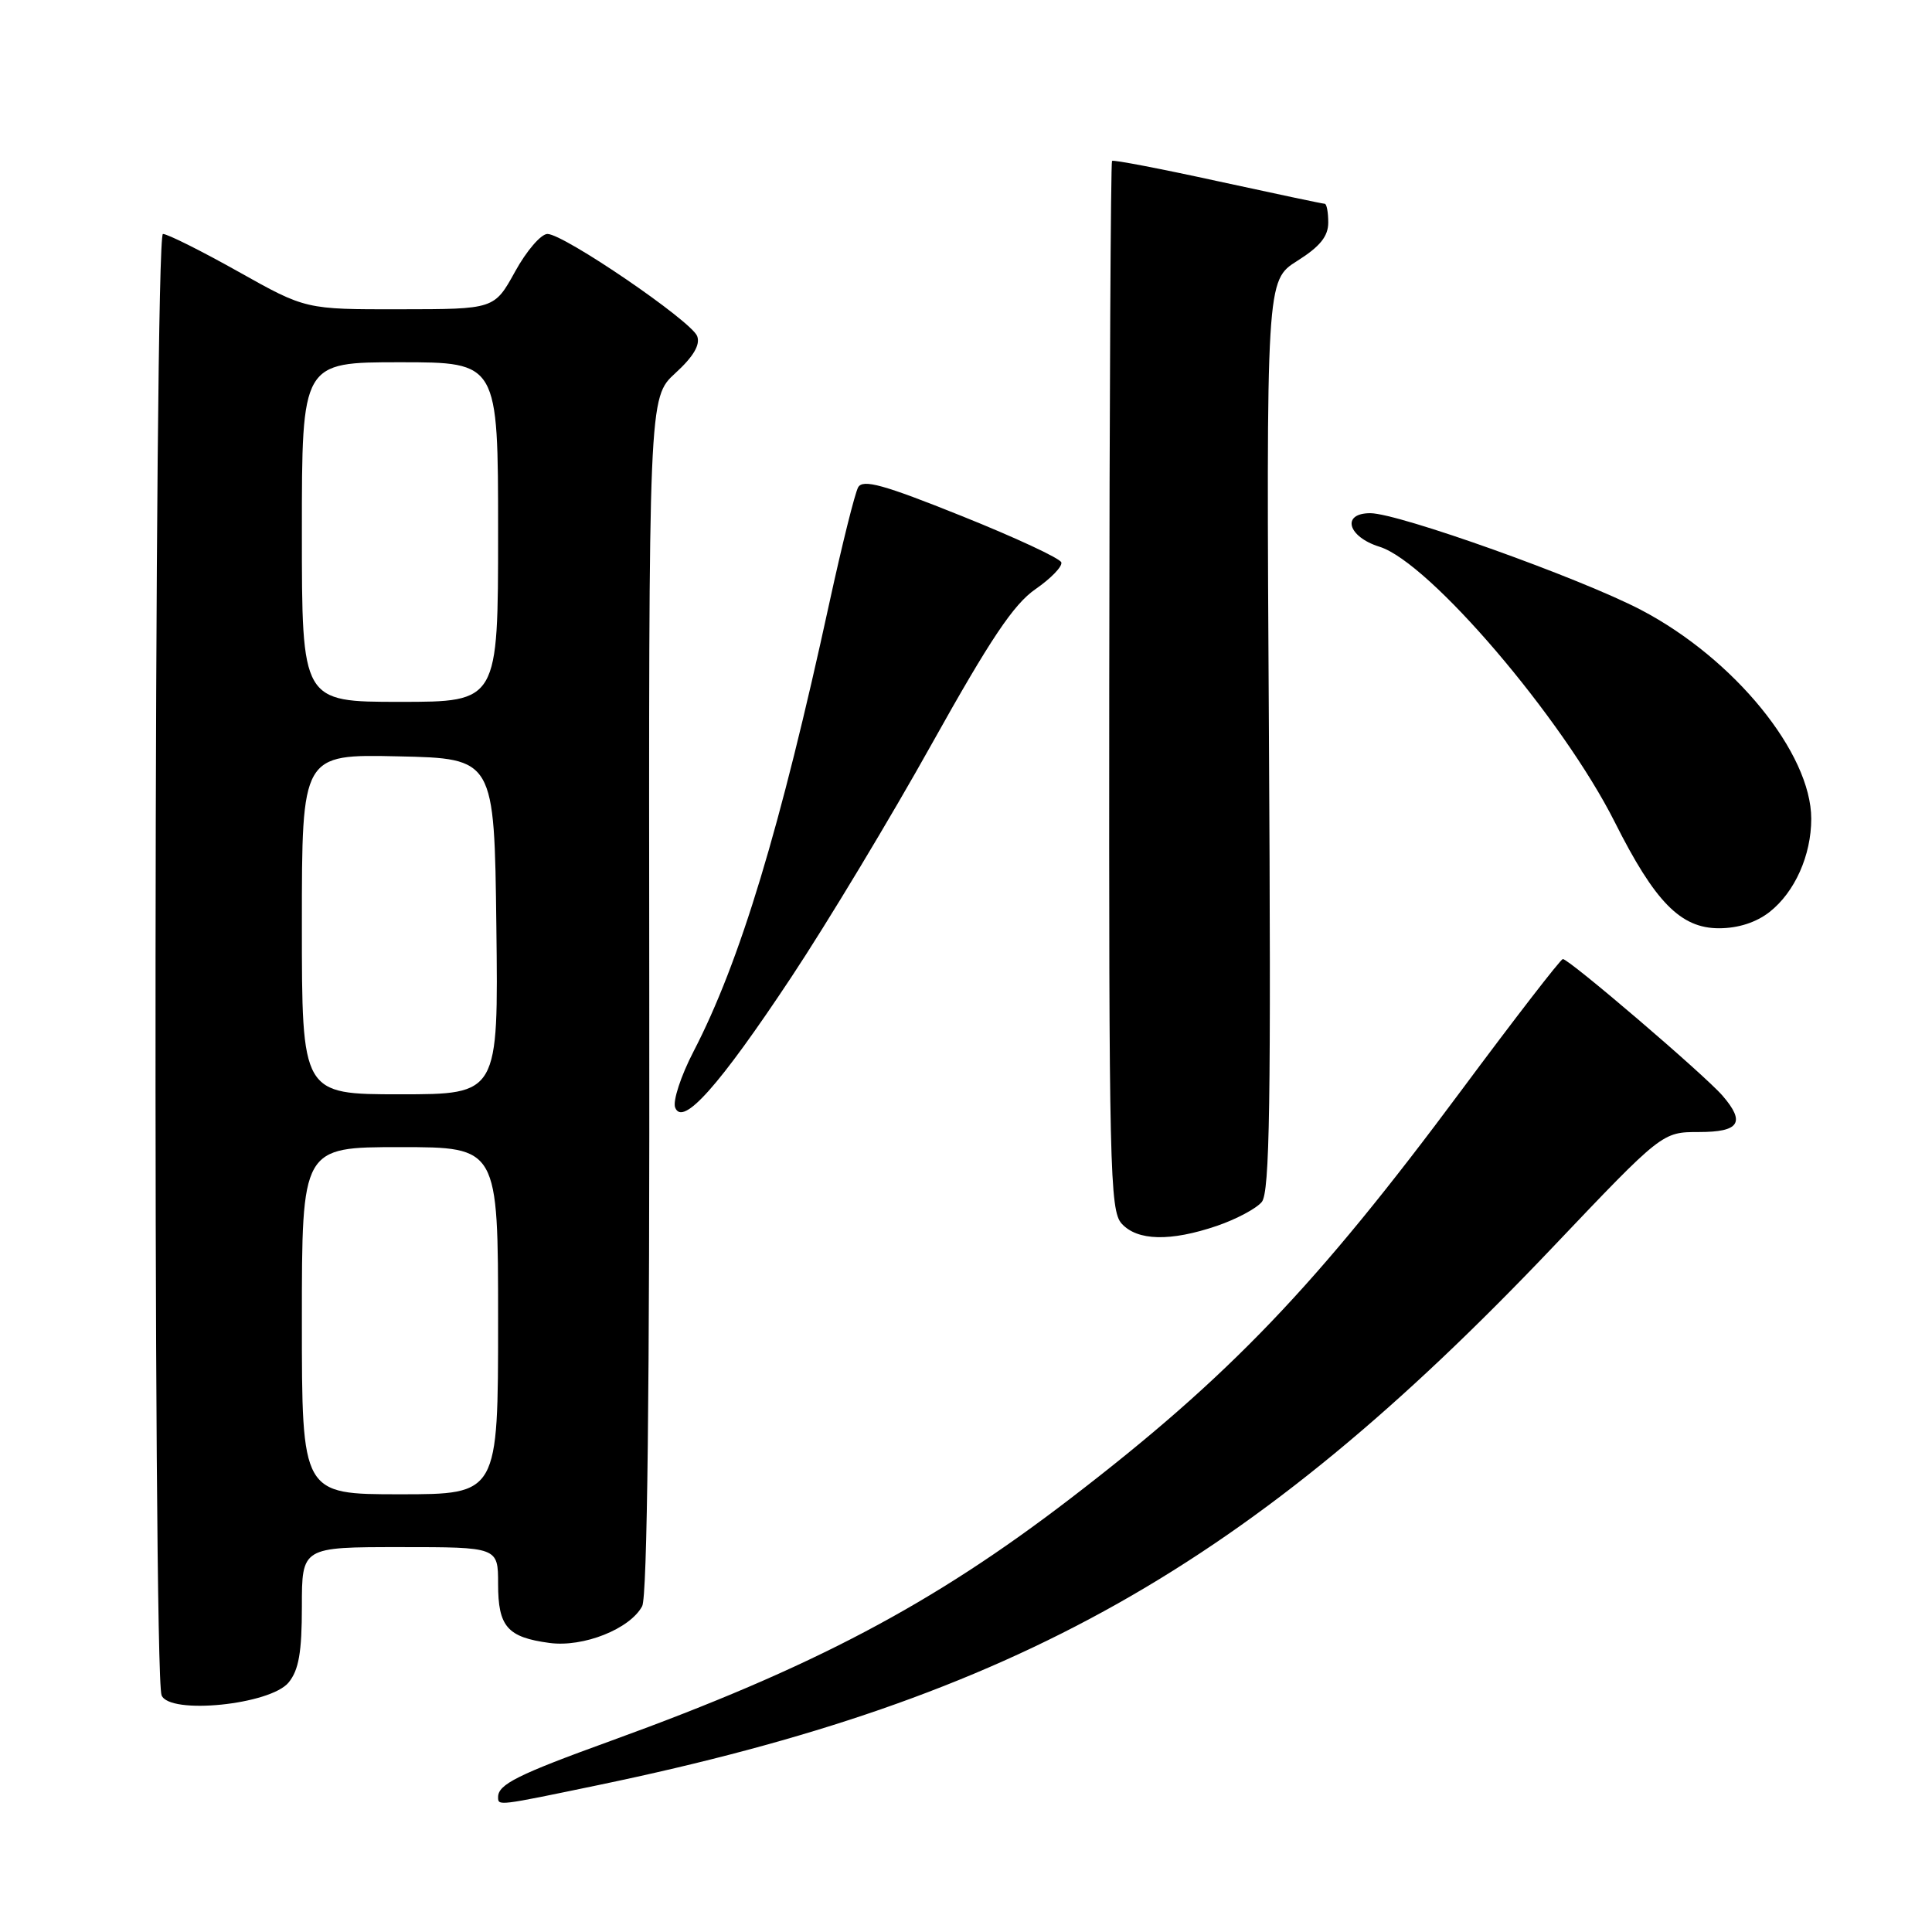 <?xml version="1.0" encoding="UTF-8" standalone="no"?>
<!DOCTYPE svg PUBLIC "-//W3C//DTD SVG 1.1//EN" "http://www.w3.org/Graphics/SVG/1.1/DTD/svg11.dtd" >
<svg xmlns="http://www.w3.org/2000/svg" xmlns:xlink="http://www.w3.org/1999/xlink" version="1.1" viewBox="0 0 256 256">
 <g >
 <path fill="currentColor"
d=" M 79.39 236.51 C 134.51 225.04 165.56 207.54 205.70 165.31 C 220.25 150.00 220.25 150.00 225.12 150.00 C 230.49 150.00 231.31 148.74 228.25 145.19 C 225.87 142.43 207.80 126.98 207.08 127.08 C 206.76 127.13 200.71 134.96 193.63 144.49 C 174.40 170.38 162.90 182.40 141.89 198.52 C 123.56 212.60 107.66 220.98 81.00 230.65 C 68.58 235.15 66.00 236.44 66.00 238.12 C 66.00 239.31 65.88 239.32 79.39 236.51 Z  M 38.25 222.93 C 39.59 221.29 40.00 218.92 40.00 212.89 C 40.00 205.00 40.00 205.00 53.00 205.00 C 66.00 205.00 66.00 205.00 66.00 209.88 C 66.00 215.55 67.23 216.95 72.82 217.70 C 77.30 218.30 83.47 215.85 85.09 212.83 C 85.77 211.57 86.09 183.97 86.03 131.80 C 85.95 52.69 85.95 52.69 89.48 49.45 C 91.89 47.25 92.81 45.68 92.38 44.54 C 91.61 42.53 74.71 31.00 72.54 31.00 C 71.69 31.00 69.76 33.24 68.25 35.99 C 65.50 40.97 65.50 40.97 53.00 40.98 C 40.50 41.00 40.50 41.00 31.59 36.00 C 26.69 33.25 22.19 31.00 21.59 31.00 C 20.40 31.00 20.23 221.54 21.41 224.63 C 22.42 227.25 35.84 225.89 38.25 222.93 Z  M 161.26 162.43 C 163.80 161.56 166.47 160.14 167.19 159.27 C 168.25 158.00 168.43 146.10 168.14 97.43 C 167.78 37.17 167.78 37.17 171.89 34.57 C 174.91 32.67 176.00 31.31 176.00 29.49 C 176.00 28.12 175.79 27.00 175.53 27.00 C 175.27 27.00 168.90 25.65 161.36 24.01 C 153.82 22.36 147.52 21.15 147.35 21.32 C 147.18 21.49 147.01 52.82 146.98 90.94 C 146.93 154.74 147.06 160.40 148.62 162.13 C 150.70 164.43 155.09 164.53 161.26 162.43 Z  M 104.86 129.47 C 109.61 122.30 118.00 108.38 123.49 98.53 C 131.24 84.65 134.32 80.06 137.20 78.07 C 139.25 76.65 140.79 75.06 140.63 74.52 C 140.48 73.99 134.53 71.22 127.42 68.37 C 117.06 64.21 114.34 63.46 113.71 64.57 C 113.28 65.34 111.58 72.16 109.93 79.73 C 103.38 109.86 98.06 127.44 91.89 139.34 C 90.22 142.56 89.13 145.89 89.46 146.75 C 90.45 149.34 95.28 143.92 104.86 129.47 Z  M 234.49 120.83 C 237.82 118.21 240.00 113.33 240.00 108.50 C 240.00 99.80 229.78 87.27 217.43 80.81 C 209.35 76.59 185.31 68.00 181.57 68.00 C 177.70 68.00 178.56 71.13 182.80 72.45 C 189.40 74.51 207.04 95.16 213.97 108.94 C 219.29 119.53 222.70 123.00 227.77 123.00 C 230.32 123.00 232.71 122.23 234.49 120.83 Z  M 40.00 175.00 C 40.00 152.00 40.00 152.00 53.00 152.00 C 66.00 152.00 66.00 152.00 66.00 175.00 C 66.00 198.00 66.00 198.00 53.00 198.00 C 40.00 198.00 40.00 198.00 40.00 175.00 Z  M 40.00 122.47 C 40.00 99.94 40.00 99.94 52.75 100.22 C 65.50 100.50 65.50 100.50 65.77 122.75 C 66.04 145.00 66.04 145.00 53.02 145.00 C 40.00 145.00 40.00 145.00 40.00 122.47 Z  M 40.00 70.50 C 40.00 48.00 40.00 48.00 53.00 48.00 C 66.00 48.00 66.00 48.00 66.00 70.50 C 66.00 93.00 66.00 93.00 53.00 93.00 C 40.00 93.00 40.00 93.00 40.00 70.50 Z "/>
</g>
</svg>